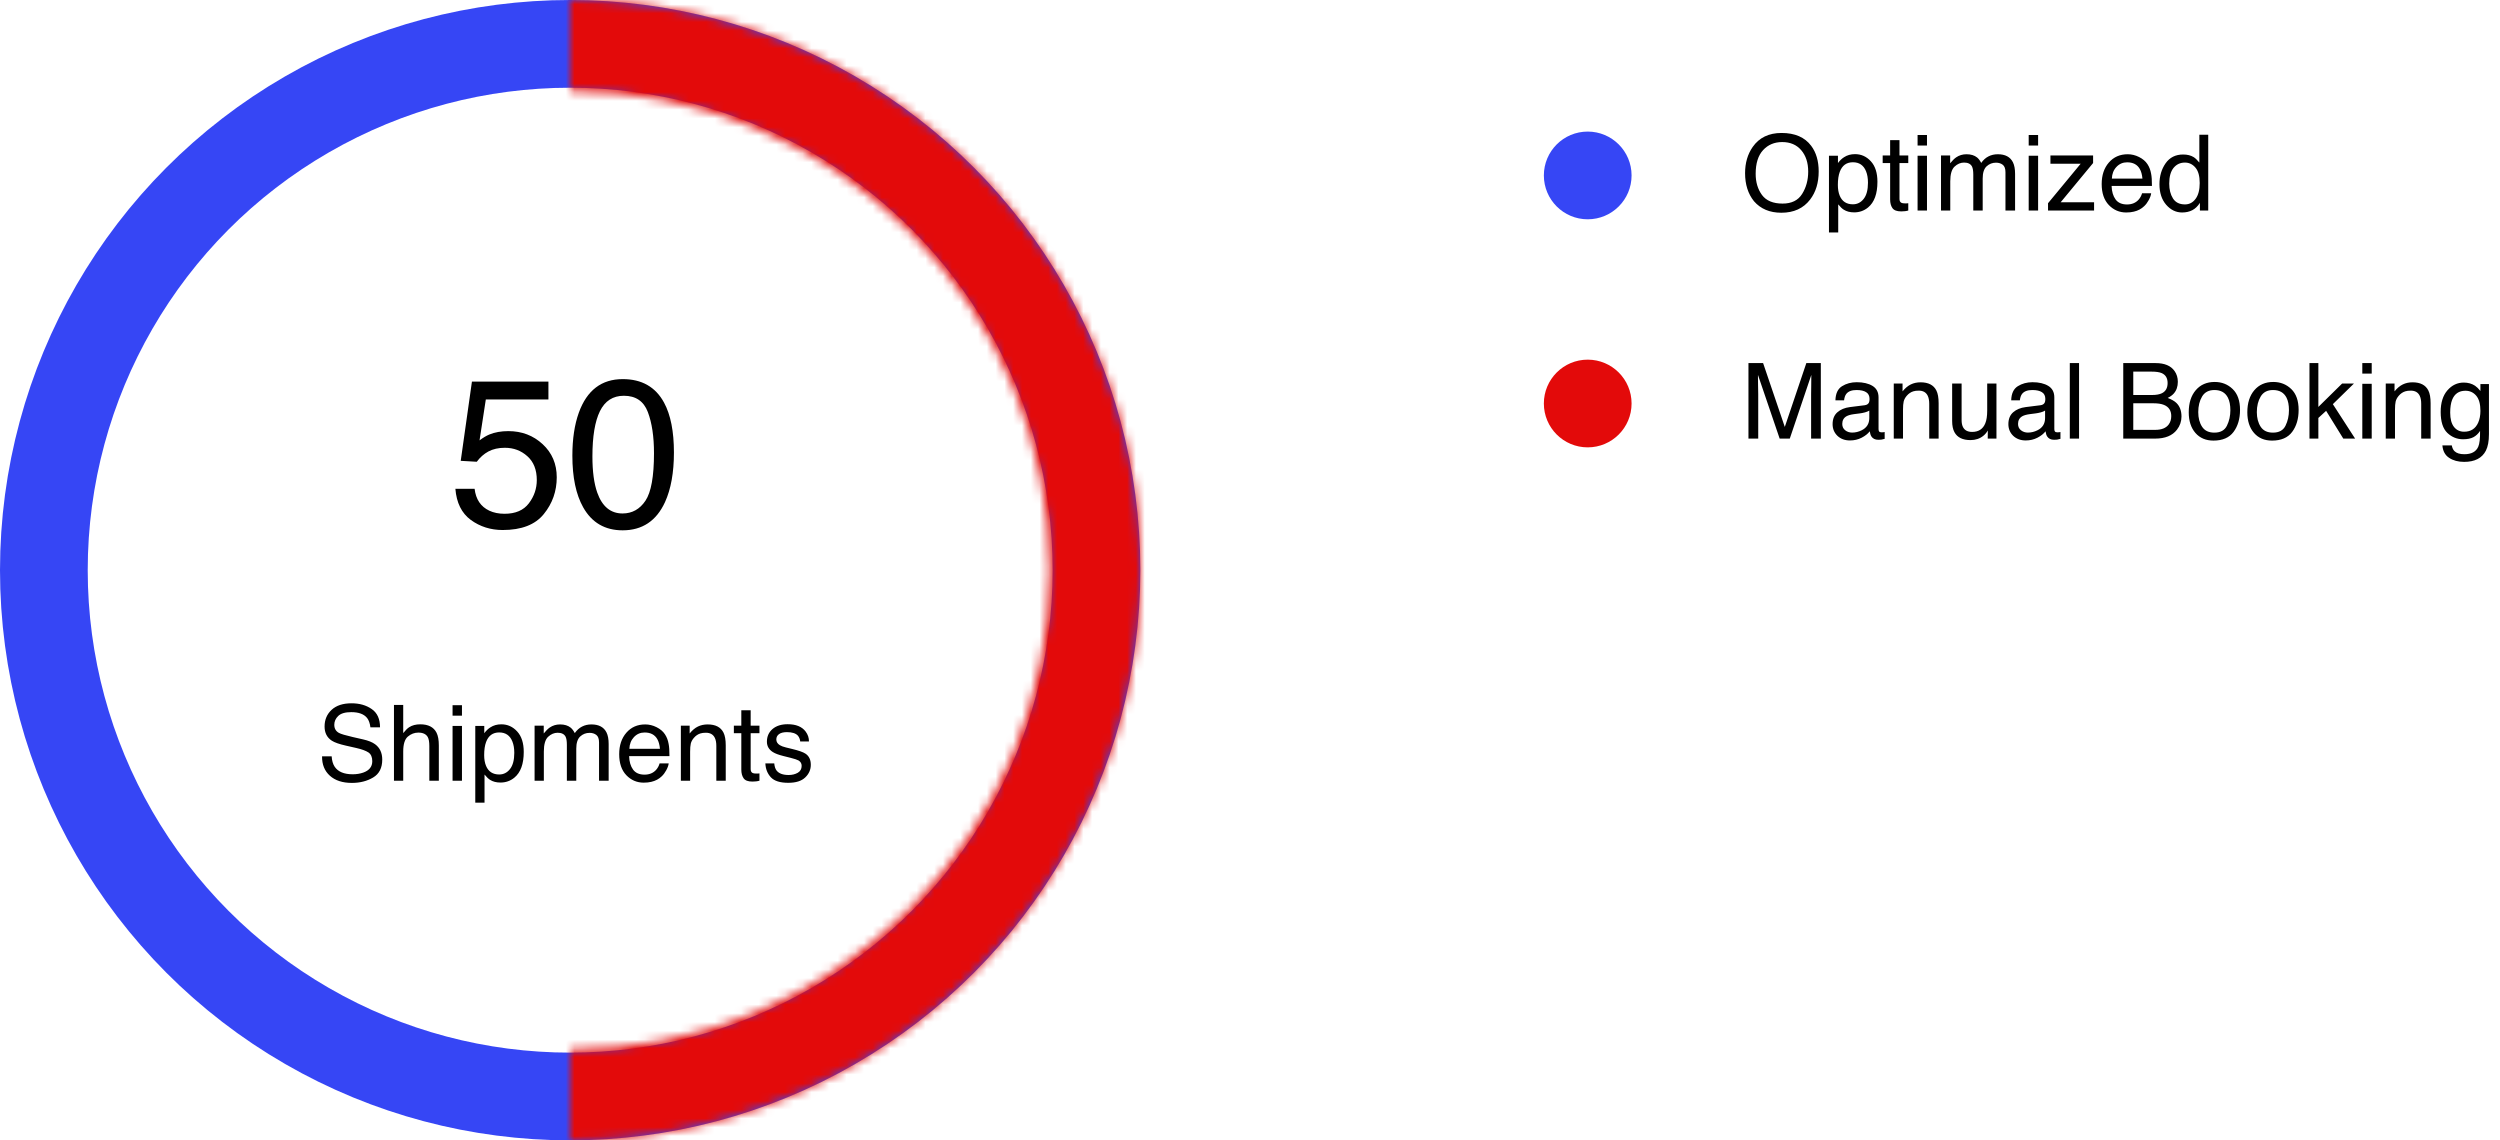 <svg width="285" height="130" viewBox="0 0 285 130" fill="none" xmlns="http://www.w3.org/2000/svg">
<circle cx="65" cy="65" r="60" stroke="#3646F5" stroke-width="10"/>
<mask id="path-2-inside-1_264_5" fill="white">
<path d="M65 130C73.536 130 81.988 128.319 89.874 125.052C97.761 121.786 104.926 116.998 110.962 110.962C116.998 104.926 121.786 97.761 125.052 89.874C128.319 81.988 130 73.536 130 65C130 56.464 128.319 48.012 125.052 40.126C121.786 32.239 116.998 25.074 110.962 19.038C104.926 13.002 97.761 8.214 89.874 4.948C81.988 1.681 73.536 -7.46234e-07 65 0V10.333C72.179 10.333 79.288 11.747 85.92 14.494C92.553 17.242 98.579 21.268 103.655 26.345C108.732 31.421 112.758 37.447 115.506 44.08C118.253 50.712 119.667 57.821 119.667 65C119.667 72.179 118.253 79.288 115.506 85.92C112.758 92.553 108.732 98.579 103.655 103.655C98.579 108.732 92.553 112.758 85.92 115.506C79.288 118.253 72.179 119.667 65 119.667V130Z"/>
</mask>
<path d="M65 130C73.536 130 81.988 128.319 89.874 125.052C97.761 121.786 104.926 116.998 110.962 110.962C116.998 104.926 121.786 97.761 125.052 89.874C128.319 81.988 130 73.536 130 65C130 56.464 128.319 48.012 125.052 40.126C121.786 32.239 116.998 25.074 110.962 19.038C104.926 13.002 97.761 8.214 89.874 4.948C81.988 1.681 73.536 -7.46234e-07 65 0V10.333C72.179 10.333 79.288 11.747 85.92 14.494C92.553 17.242 98.579 21.268 103.655 26.345C108.732 31.421 112.758 37.447 115.506 44.08C118.253 50.712 119.667 57.821 119.667 65C119.667 72.179 118.253 79.288 115.506 85.92C112.758 92.553 108.732 98.579 103.655 103.655C98.579 108.732 92.553 112.758 85.92 115.506C79.288 118.253 72.179 119.667 65 119.667V130Z" stroke="#E30A0A" stroke-width="20" mask="url(#path-2-inside-1_264_5)"/>
<circle cx="181" cy="20" r="5" fill="#3646F5"/>
<circle cx="181" cy="46" r="5" fill="#E30A0A"/>
<path d="M203.1 15.158C204.619 15.158 205.744 15.646 206.475 16.623C207.045 17.385 207.33 18.359 207.33 19.547C207.33 20.832 207.004 21.9 206.352 22.752C205.586 23.752 204.494 24.252 203.076 24.252C201.752 24.252 200.711 23.814 199.953 22.939C199.277 22.096 198.939 21.029 198.939 19.74C198.939 18.576 199.229 17.58 199.807 16.752C200.549 15.69 201.646 15.158 203.1 15.158ZM203.217 23.209C204.244 23.209 204.986 22.842 205.443 22.107C205.904 21.369 206.135 20.521 206.135 19.564C206.135 18.553 205.869 17.738 205.338 17.121C204.811 16.504 204.088 16.195 203.17 16.195C202.279 16.195 201.553 16.502 200.99 17.115C200.428 17.725 200.146 18.625 200.146 19.816C200.146 20.77 200.387 21.574 200.867 22.23C201.352 22.883 202.135 23.209 203.217 23.209ZM211.232 23.291C211.725 23.291 212.133 23.086 212.457 22.676C212.785 22.262 212.949 21.645 212.949 20.824C212.949 20.324 212.877 19.895 212.732 19.535C212.459 18.844 211.959 18.498 211.232 18.498C210.502 18.498 210.002 18.863 209.732 19.594C209.588 19.984 209.516 20.48 209.516 21.082C209.516 21.566 209.588 21.979 209.732 22.318C210.006 22.967 210.506 23.291 211.232 23.291ZM208.502 17.754H209.527V18.586C209.738 18.301 209.969 18.08 210.219 17.924C210.574 17.689 210.992 17.572 211.473 17.572C212.184 17.572 212.787 17.846 213.283 18.393C213.779 18.936 214.027 19.713 214.027 20.725C214.027 22.092 213.67 23.068 212.955 23.654C212.502 24.025 211.975 24.211 211.373 24.211C210.9 24.211 210.504 24.107 210.184 23.9C209.996 23.783 209.787 23.582 209.557 23.297V26.502H208.502V17.754ZM215.475 15.973H216.541V17.725H217.543V18.586H216.541V22.682C216.541 22.9 216.615 23.047 216.764 23.121C216.846 23.164 216.982 23.186 217.174 23.186C217.225 23.186 217.279 23.186 217.338 23.186C217.396 23.182 217.465 23.176 217.543 23.168V24C217.422 24.035 217.295 24.061 217.162 24.076C217.033 24.092 216.893 24.1 216.74 24.1C216.248 24.1 215.914 23.975 215.738 23.725C215.562 23.471 215.475 23.143 215.475 22.74V18.586H214.625V17.725H215.475V15.973ZM218.604 17.754H219.676V24H218.604V17.754ZM218.604 15.393H219.676V16.588H218.604V15.393ZM221.275 17.725H222.318V18.615C222.568 18.307 222.795 18.082 222.998 17.941C223.346 17.703 223.74 17.584 224.182 17.584C224.682 17.584 225.084 17.707 225.389 17.953C225.561 18.094 225.717 18.301 225.857 18.574C226.092 18.238 226.367 17.99 226.684 17.83C227 17.666 227.355 17.584 227.75 17.584C228.594 17.584 229.168 17.889 229.473 18.498C229.637 18.826 229.719 19.268 229.719 19.822V24H228.623V19.641C228.623 19.223 228.518 18.936 228.307 18.779C228.1 18.623 227.846 18.545 227.545 18.545C227.131 18.545 226.773 18.684 226.473 18.961C226.176 19.238 226.027 19.701 226.027 20.35V24H224.955V19.904C224.955 19.479 224.904 19.168 224.803 18.973C224.643 18.68 224.344 18.533 223.906 18.533C223.508 18.533 223.145 18.688 222.816 18.996C222.492 19.305 222.33 19.863 222.33 20.672V24H221.275V17.725ZM231.271 17.754H232.344V24H231.271V17.754ZM231.271 15.393H232.344V16.588H231.271V15.393ZM233.475 23.168L237.195 18.668H233.75V17.725H238.613V18.586L234.916 23.057H238.725V24H233.475V23.168ZM242.557 17.584C243.002 17.584 243.434 17.689 243.852 17.9C244.27 18.107 244.588 18.377 244.807 18.709C245.018 19.025 245.158 19.395 245.229 19.816C245.291 20.105 245.322 20.566 245.322 21.199H240.723C240.742 21.836 240.893 22.348 241.174 22.734C241.455 23.117 241.891 23.309 242.48 23.309C243.031 23.309 243.471 23.127 243.799 22.764C243.986 22.553 244.119 22.309 244.197 22.031H245.234C245.207 22.262 245.115 22.52 244.959 22.805C244.807 23.086 244.635 23.316 244.443 23.496C244.123 23.809 243.727 24.02 243.254 24.129C243 24.191 242.713 24.223 242.393 24.223C241.611 24.223 240.949 23.939 240.406 23.373C239.863 22.803 239.592 22.006 239.592 20.982C239.592 19.975 239.865 19.156 240.412 18.527C240.959 17.898 241.674 17.584 242.557 17.584ZM244.238 20.361C244.195 19.904 244.096 19.539 243.939 19.266C243.65 18.758 243.168 18.504 242.492 18.504C242.008 18.504 241.602 18.68 241.273 19.031C240.945 19.379 240.771 19.822 240.752 20.361H244.238ZM247.291 20.936C247.291 21.607 247.434 22.17 247.719 22.623C248.004 23.076 248.461 23.303 249.09 23.303C249.578 23.303 249.979 23.094 250.291 22.676C250.607 22.254 250.766 21.65 250.766 20.865C250.766 20.072 250.604 19.486 250.279 19.107C249.955 18.725 249.555 18.533 249.078 18.533C248.547 18.533 248.115 18.736 247.783 19.143C247.455 19.549 247.291 20.146 247.291 20.936ZM248.879 17.613C249.359 17.613 249.762 17.715 250.086 17.918C250.273 18.035 250.486 18.24 250.725 18.533V15.363H251.738V24H250.789V23.127C250.543 23.514 250.252 23.793 249.916 23.965C249.58 24.137 249.195 24.223 248.762 24.223C248.062 24.223 247.457 23.93 246.945 23.344C246.434 22.754 246.178 21.971 246.178 20.994C246.178 20.08 246.41 19.289 246.875 18.621C247.344 17.949 248.012 17.613 248.879 17.613Z" fill="black"/>
<path d="M37.81 86.223C37.838 86.711 37.953 87.107 38.156 87.412C38.543 87.982 39.225 88.268 40.201 88.268C40.639 88.268 41.037 88.205 41.397 88.08C42.092 87.838 42.44 87.404 42.44 86.779C42.44 86.311 42.293 85.977 42 85.777C41.703 85.582 41.238 85.412 40.605 85.268L39.44 85.004C38.678 84.832 38.139 84.643 37.822 84.436C37.275 84.076 37.002 83.539 37.002 82.824C37.002 82.051 37.27 81.416 37.805 80.92C38.34 80.424 39.098 80.176 40.078 80.176C40.98 80.176 41.746 80.394 42.375 80.832C43.008 81.266 43.324 81.961 43.324 82.918H42.228C42.17 82.457 42.045 82.103 41.853 81.857C41.498 81.408 40.895 81.184 40.043 81.184C39.355 81.184 38.861 81.328 38.56 81.617C38.26 81.906 38.109 82.242 38.109 82.625C38.109 83.047 38.285 83.356 38.637 83.551C38.867 83.676 39.389 83.832 40.201 84.019L41.408 84.295C41.99 84.428 42.44 84.609 42.756 84.84C43.303 85.242 43.576 85.826 43.576 86.592C43.576 87.545 43.228 88.227 42.533 88.637C41.842 89.047 41.037 89.252 40.119 89.252C39.049 89.252 38.211 88.978 37.605 88.432C37 87.889 36.703 87.152 36.715 86.223H37.81ZM44.912 80.363H45.967V83.574C46.217 83.258 46.441 83.035 46.641 82.906C46.98 82.684 47.404 82.572 47.912 82.572C48.822 82.572 49.44 82.891 49.764 83.527C49.94 83.875 50.027 84.357 50.027 84.975V89H48.943V85.045C48.943 84.584 48.885 84.246 48.768 84.031C48.576 83.688 48.217 83.516 47.69 83.516C47.252 83.516 46.855 83.666 46.5 83.967C46.145 84.268 45.967 84.836 45.967 85.672V89H44.912V80.363ZM51.592 82.754H52.664V89H51.592V82.754ZM51.592 80.393H52.664V81.588H51.592V80.393ZM56.912 88.291C57.404 88.291 57.812 88.086 58.137 87.676C58.465 87.262 58.629 86.644 58.629 85.824C58.629 85.324 58.557 84.894 58.412 84.535C58.139 83.844 57.639 83.498 56.912 83.498C56.182 83.498 55.682 83.863 55.412 84.594C55.268 84.984 55.195 85.481 55.195 86.082C55.195 86.566 55.268 86.978 55.412 87.318C55.685 87.967 56.185 88.291 56.912 88.291ZM54.182 82.754H55.207V83.586C55.418 83.301 55.648 83.08 55.898 82.924C56.254 82.689 56.672 82.572 57.152 82.572C57.863 82.572 58.467 82.846 58.963 83.393C59.459 83.936 59.707 84.713 59.707 85.725C59.707 87.092 59.35 88.068 58.635 88.654C58.182 89.025 57.654 89.211 57.053 89.211C56.58 89.211 56.184 89.107 55.863 88.9C55.676 88.783 55.467 88.582 55.236 88.297V91.502H54.182V82.754ZM60.943 82.725H61.986V83.615C62.236 83.307 62.463 83.082 62.666 82.941C63.014 82.703 63.408 82.584 63.85 82.584C64.35 82.584 64.752 82.707 65.057 82.953C65.228 83.094 65.385 83.301 65.525 83.574C65.76 83.238 66.035 82.99 66.352 82.83C66.668 82.666 67.023 82.584 67.418 82.584C68.262 82.584 68.836 82.889 69.141 83.498C69.305 83.826 69.387 84.268 69.387 84.822V89H68.291V84.641C68.291 84.223 68.186 83.936 67.975 83.779C67.768 83.623 67.514 83.545 67.213 83.545C66.799 83.545 66.441 83.684 66.141 83.961C65.844 84.238 65.695 84.701 65.695 85.35V89H64.623V84.904C64.623 84.478 64.572 84.168 64.471 83.973C64.311 83.68 64.012 83.533 63.574 83.533C63.176 83.533 62.812 83.688 62.484 83.996C62.16 84.305 61.998 84.863 61.998 85.672V89H60.943V82.725ZM73.553 82.584C73.998 82.584 74.43 82.689 74.848 82.9C75.266 83.107 75.584 83.377 75.803 83.709C76.014 84.025 76.154 84.394 76.225 84.816C76.287 85.106 76.318 85.566 76.318 86.199H71.719C71.738 86.836 71.889 87.348 72.17 87.734C72.451 88.117 72.887 88.309 73.477 88.309C74.027 88.309 74.467 88.127 74.795 87.764C74.982 87.553 75.115 87.309 75.193 87.031H76.231C76.203 87.262 76.111 87.519 75.955 87.805C75.803 88.086 75.631 88.316 75.439 88.496C75.119 88.809 74.723 89.019 74.25 89.129C73.996 89.191 73.709 89.223 73.389 89.223C72.607 89.223 71.945 88.939 71.402 88.373C70.859 87.803 70.588 87.006 70.588 85.982C70.588 84.975 70.861 84.156 71.408 83.527C71.955 82.898 72.67 82.584 73.553 82.584ZM75.234 85.361C75.191 84.904 75.092 84.539 74.936 84.266C74.647 83.758 74.164 83.504 73.488 83.504C73.004 83.504 72.598 83.68 72.269 84.031C71.941 84.379 71.768 84.822 71.748 85.361H75.234ZM77.619 82.725H78.621V83.615C78.918 83.248 79.232 82.984 79.564 82.824C79.897 82.664 80.266 82.584 80.672 82.584C81.562 82.584 82.164 82.894 82.477 83.516C82.648 83.856 82.734 84.342 82.734 84.975V89H81.662V85.045C81.662 84.662 81.606 84.353 81.492 84.119C81.305 83.728 80.965 83.533 80.473 83.533C80.223 83.533 80.018 83.559 79.857 83.609C79.568 83.695 79.314 83.867 79.096 84.125C78.92 84.332 78.805 84.547 78.75 84.769C78.699 84.988 78.674 85.303 78.674 85.713V89H77.619V82.725ZM84.51 80.973H85.576V82.725H86.578V83.586H85.576V87.682C85.576 87.9 85.65 88.047 85.799 88.121C85.881 88.164 86.018 88.186 86.209 88.186C86.26 88.186 86.314 88.186 86.373 88.186C86.432 88.182 86.5 88.176 86.578 88.168V89C86.457 89.035 86.33 89.061 86.197 89.076C86.068 89.092 85.928 89.1 85.775 89.1C85.283 89.1 84.949 88.975 84.773 88.725C84.598 88.471 84.51 88.143 84.51 87.74V83.586H83.66V82.725H84.51V80.973ZM88.266 87.031C88.297 87.383 88.385 87.652 88.529 87.84C88.795 88.18 89.256 88.35 89.912 88.35C90.303 88.35 90.647 88.266 90.943 88.098C91.24 87.926 91.389 87.662 91.389 87.307C91.389 87.037 91.269 86.832 91.031 86.691C90.879 86.606 90.578 86.506 90.129 86.393L89.291 86.182C88.756 86.049 88.361 85.9 88.107 85.736C87.654 85.451 87.428 85.057 87.428 84.553C87.428 83.959 87.641 83.478 88.066 83.111C88.496 82.744 89.072 82.561 89.795 82.561C90.74 82.561 91.422 82.838 91.84 83.393C92.102 83.744 92.228 84.123 92.221 84.529H91.225C91.205 84.291 91.121 84.074 90.973 83.879C90.731 83.602 90.311 83.463 89.713 83.463C89.314 83.463 89.012 83.539 88.805 83.691C88.602 83.844 88.5 84.045 88.5 84.295C88.5 84.568 88.635 84.787 88.904 84.951C89.061 85.049 89.291 85.135 89.596 85.209L90.293 85.379C91.051 85.562 91.559 85.74 91.816 85.912C92.227 86.182 92.432 86.606 92.432 87.184C92.432 87.742 92.219 88.225 91.793 88.631C91.371 89.037 90.727 89.24 89.859 89.24C88.926 89.24 88.264 89.029 87.873 88.607C87.486 88.182 87.279 87.656 87.252 87.031H88.266Z" fill="black"/>
<path d="M54.105 55.723C54.246 56.926 54.805 57.758 55.781 58.219C56.281 58.453 56.859 58.57 57.516 58.57C58.766 58.57 59.691 58.172 60.293 57.375C60.895 56.578 61.195 55.695 61.195 54.727C61.195 53.555 60.836 52.648 60.117 52.008C59.406 51.367 58.551 51.047 57.551 51.047C56.824 51.047 56.199 51.188 55.676 51.469C55.16 51.75 54.719 52.141 54.352 52.641L52.523 52.535L53.801 43.5H62.52V45.539H55.383L54.668 50.203C55.059 49.906 55.43 49.684 55.781 49.535C56.406 49.277 57.129 49.148 57.949 49.148C59.488 49.148 60.793 49.645 61.863 50.637C62.934 51.629 63.469 52.887 63.469 54.41C63.469 55.996 62.977 57.395 61.992 58.605C61.016 59.816 59.453 60.422 57.305 60.422C55.938 60.422 54.727 60.039 53.672 59.273C52.625 58.5 52.039 57.316 51.914 55.723H54.105ZM70.992 43.219C73.164 43.219 74.734 44.113 75.703 45.902C76.453 47.285 76.828 49.18 76.828 51.586C76.828 53.867 76.488 55.754 75.809 57.246C74.824 59.387 73.215 60.457 70.981 60.457C68.965 60.457 67.465 59.582 66.481 57.832C65.66 56.371 65.25 54.41 65.25 51.949C65.25 50.043 65.496 48.406 65.988 47.039C66.91 44.492 68.578 43.219 70.992 43.219ZM70.969 58.535C72.062 58.535 72.934 58.051 73.582 57.082C74.231 56.113 74.555 54.309 74.555 51.668C74.555 49.762 74.32 48.195 73.852 46.969C73.383 45.734 72.473 45.117 71.121 45.117C69.879 45.117 68.969 45.703 68.391 46.875C67.82 48.039 67.535 49.758 67.535 52.031C67.535 53.742 67.719 55.117 68.086 56.156C68.648 57.742 69.609 58.535 70.969 58.535Z" fill="black"/>
<path d="M199.324 41.393H200.994L203.467 48.67L205.922 41.393H207.574V50H206.467V44.92C206.467 44.744 206.471 44.453 206.479 44.047C206.486 43.641 206.49 43.205 206.49 42.74L204.035 50H202.881L200.408 42.74V43.004C200.408 43.215 200.412 43.537 200.42 43.971C200.432 44.4 200.438 44.717 200.438 44.92V50H199.324V41.393ZM210.018 48.33C210.018 48.635 210.129 48.875 210.352 49.051C210.574 49.227 210.838 49.315 211.143 49.315C211.514 49.315 211.873 49.228 212.221 49.057C212.807 48.772 213.1 48.305 213.1 47.656V46.807C212.971 46.889 212.805 46.957 212.602 47.012C212.398 47.066 212.199 47.105 212.004 47.129L211.365 47.211C210.982 47.262 210.695 47.342 210.504 47.451C210.18 47.635 210.018 47.928 210.018 48.33ZM212.572 46.197C212.814 46.166 212.977 46.065 213.059 45.893C213.105 45.799 213.129 45.664 213.129 45.488C213.129 45.129 213 44.869 212.742 44.709C212.488 44.545 212.123 44.463 211.646 44.463C211.096 44.463 210.705 44.611 210.475 44.908C210.346 45.072 210.262 45.316 210.223 45.641H209.238C209.258 44.867 209.508 44.33 209.988 44.029C210.473 43.725 211.033 43.572 211.67 43.572C212.408 43.572 213.008 43.713 213.469 43.994C213.926 44.275 214.154 44.713 214.154 45.307V48.922C214.154 49.031 214.176 49.119 214.219 49.185C214.266 49.252 214.361 49.285 214.506 49.285C214.553 49.285 214.605 49.283 214.664 49.279C214.723 49.272 214.785 49.262 214.852 49.25V50.029C214.688 50.076 214.562 50.105 214.477 50.117C214.391 50.129 214.273 50.135 214.125 50.135C213.762 50.135 213.498 50.006 213.334 49.748C213.248 49.611 213.188 49.418 213.152 49.168C212.938 49.449 212.629 49.693 212.227 49.9C211.824 50.107 211.381 50.211 210.896 50.211C210.314 50.211 209.838 50.035 209.467 49.684C209.1 49.328 208.916 48.885 208.916 48.353C208.916 47.772 209.098 47.32 209.461 47C209.824 46.68 210.301 46.482 210.891 46.408L212.572 46.197ZM215.889 43.725H216.891V44.615C217.188 44.248 217.502 43.984 217.834 43.824C218.166 43.664 218.535 43.584 218.941 43.584C219.832 43.584 220.434 43.895 220.746 44.516C220.918 44.855 221.004 45.342 221.004 45.975V50H219.932V46.045C219.932 45.662 219.875 45.353 219.762 45.119C219.574 44.728 219.234 44.533 218.742 44.533C218.492 44.533 218.287 44.559 218.127 44.609C217.838 44.695 217.584 44.867 217.365 45.125C217.189 45.332 217.074 45.547 217.02 45.77C216.969 45.988 216.943 46.303 216.943 46.713V50H215.889V43.725ZM223.623 43.725V47.891C223.623 48.211 223.674 48.473 223.775 48.676C223.963 49.051 224.312 49.238 224.824 49.238C225.559 49.238 226.059 48.91 226.324 48.254C226.469 47.902 226.541 47.42 226.541 46.807V43.725H227.596V50H226.6L226.611 49.074C226.475 49.312 226.305 49.514 226.102 49.678C225.699 50.006 225.211 50.17 224.637 50.17C223.742 50.17 223.133 49.871 222.809 49.273C222.633 48.953 222.545 48.525 222.545 47.99V43.725H223.623ZM230.057 48.33C230.057 48.635 230.168 48.875 230.391 49.051C230.613 49.227 230.877 49.315 231.182 49.315C231.553 49.315 231.912 49.228 232.26 49.057C232.846 48.772 233.139 48.305 233.139 47.656V46.807C233.01 46.889 232.844 46.957 232.641 47.012C232.438 47.066 232.238 47.105 232.043 47.129L231.404 47.211C231.021 47.262 230.734 47.342 230.543 47.451C230.219 47.635 230.057 47.928 230.057 48.33ZM232.611 46.197C232.854 46.166 233.016 46.065 233.098 45.893C233.145 45.799 233.168 45.664 233.168 45.488C233.168 45.129 233.039 44.869 232.781 44.709C232.527 44.545 232.162 44.463 231.686 44.463C231.135 44.463 230.744 44.611 230.514 44.908C230.385 45.072 230.301 45.316 230.262 45.641H229.277C229.297 44.867 229.547 44.33 230.027 44.029C230.512 43.725 231.072 43.572 231.709 43.572C232.447 43.572 233.047 43.713 233.508 43.994C233.965 44.275 234.193 44.713 234.193 45.307V48.922C234.193 49.031 234.215 49.119 234.258 49.185C234.305 49.252 234.4 49.285 234.545 49.285C234.592 49.285 234.645 49.283 234.703 49.279C234.762 49.272 234.824 49.262 234.891 49.25V50.029C234.727 50.076 234.602 50.105 234.516 50.117C234.43 50.129 234.312 50.135 234.164 50.135C233.801 50.135 233.537 50.006 233.373 49.748C233.287 49.611 233.227 49.418 233.191 49.168C232.977 49.449 232.668 49.693 232.266 49.9C231.863 50.107 231.42 50.211 230.936 50.211C230.354 50.211 229.877 50.035 229.506 49.684C229.139 49.328 228.955 48.885 228.955 48.353C228.955 47.772 229.137 47.32 229.5 47C229.863 46.68 230.34 46.482 230.93 46.408L232.611 46.197ZM235.957 41.393H237.012V50H235.957V41.393ZM245.314 45.031C245.807 45.031 246.189 44.963 246.463 44.826C246.893 44.611 247.107 44.225 247.107 43.666C247.107 43.103 246.879 42.725 246.422 42.529C246.164 42.42 245.781 42.365 245.273 42.365H243.193V45.031H245.314ZM245.707 49.004C246.422 49.004 246.932 48.797 247.236 48.383C247.428 48.121 247.523 47.805 247.523 47.434C247.523 46.809 247.244 46.383 246.686 46.156C246.389 46.035 245.996 45.975 245.508 45.975H243.193V49.004H245.707ZM242.051 41.393H245.748C246.756 41.393 247.473 41.693 247.898 42.295C248.148 42.65 248.273 43.06 248.273 43.525C248.273 44.068 248.119 44.514 247.811 44.861C247.65 45.045 247.42 45.213 247.119 45.365C247.561 45.533 247.891 45.723 248.109 45.934C248.496 46.309 248.689 46.826 248.689 47.486C248.689 48.041 248.516 48.543 248.168 48.992C247.648 49.664 246.822 50 245.689 50H242.051V41.393ZM252.434 49.32C253.133 49.32 253.611 49.057 253.869 48.529C254.131 47.998 254.262 47.408 254.262 46.76C254.262 46.174 254.168 45.697 253.98 45.33C253.684 44.752 253.172 44.463 252.445 44.463C251.801 44.463 251.332 44.709 251.039 45.201C250.746 45.693 250.6 46.287 250.6 46.982C250.6 47.65 250.746 48.207 251.039 48.652C251.332 49.098 251.797 49.32 252.434 49.32ZM252.475 43.543C253.283 43.543 253.967 43.812 254.525 44.352C255.084 44.891 255.363 45.684 255.363 46.73C255.363 47.742 255.117 48.578 254.625 49.238C254.133 49.898 253.369 50.228 252.334 50.228C251.471 50.228 250.785 49.938 250.277 49.355C249.77 48.77 249.516 47.984 249.516 47C249.516 45.945 249.783 45.105 250.318 44.48C250.854 43.855 251.572 43.543 252.475 43.543ZM259.113 49.32C259.812 49.32 260.291 49.057 260.549 48.529C260.811 47.998 260.941 47.408 260.941 46.76C260.941 46.174 260.848 45.697 260.66 45.33C260.363 44.752 259.852 44.463 259.125 44.463C258.48 44.463 258.012 44.709 257.719 45.201C257.426 45.693 257.279 46.287 257.279 46.982C257.279 47.65 257.426 48.207 257.719 48.652C258.012 49.098 258.477 49.32 259.113 49.32ZM259.154 43.543C259.963 43.543 260.646 43.812 261.205 44.352C261.764 44.891 262.043 45.684 262.043 46.73C262.043 47.742 261.797 48.578 261.305 49.238C260.812 49.898 260.049 50.228 259.014 50.228C258.15 50.228 257.465 49.938 256.957 49.355C256.449 48.77 256.195 47.984 256.195 47C256.195 45.945 256.463 45.105 256.998 44.48C257.533 43.855 258.252 43.543 259.154 43.543ZM263.279 41.393H264.293V46.391L267 43.725H268.348L265.945 46.074L268.482 50H267.135L265.178 46.836L264.293 47.645V50H263.279V41.393ZM269.303 43.754H270.375V50H269.303V43.754ZM269.303 41.393H270.375V42.588H269.303V41.393ZM271.975 43.725H272.977V44.615C273.273 44.248 273.588 43.984 273.92 43.824C274.252 43.664 274.621 43.584 275.027 43.584C275.918 43.584 276.52 43.895 276.832 44.516C277.004 44.855 277.09 45.342 277.09 45.975V50H276.018V46.045C276.018 45.662 275.961 45.353 275.848 45.119C275.66 44.728 275.32 44.533 274.828 44.533C274.578 44.533 274.373 44.559 274.213 44.609C273.924 44.695 273.67 44.867 273.451 45.125C273.275 45.332 273.16 45.547 273.105 45.77C273.055 45.988 273.029 46.303 273.029 46.713V50H271.975V43.725ZM280.869 43.613C281.361 43.613 281.791 43.734 282.158 43.977C282.357 44.113 282.561 44.312 282.768 44.574V43.783H283.74V49.49C283.74 50.287 283.623 50.916 283.389 51.377C282.951 52.228 282.125 52.654 280.91 52.654C280.234 52.654 279.666 52.502 279.205 52.197C278.744 51.897 278.486 51.424 278.432 50.779H279.504C279.555 51.06 279.656 51.277 279.809 51.43C280.047 51.664 280.422 51.781 280.934 51.781C281.742 51.781 282.271 51.496 282.521 50.926C282.67 50.59 282.738 49.99 282.727 49.127C282.516 49.447 282.262 49.685 281.965 49.842C281.668 49.998 281.275 50.076 280.787 50.076C280.107 50.076 279.512 49.836 279 49.355C278.492 48.871 278.238 48.072 278.238 46.959C278.238 45.908 278.494 45.088 279.006 44.498C279.521 43.908 280.143 43.613 280.869 43.613ZM282.768 46.836C282.768 46.059 282.607 45.482 282.287 45.107C281.967 44.732 281.559 44.545 281.062 44.545C280.32 44.545 279.812 44.893 279.539 45.588C279.395 45.959 279.322 46.445 279.322 47.047C279.322 47.754 279.465 48.293 279.75 48.664C280.039 49.031 280.426 49.215 280.91 49.215C281.668 49.215 282.201 48.873 282.51 48.19C282.682 47.803 282.768 47.352 282.768 46.836Z" fill="black"/>
</svg>
